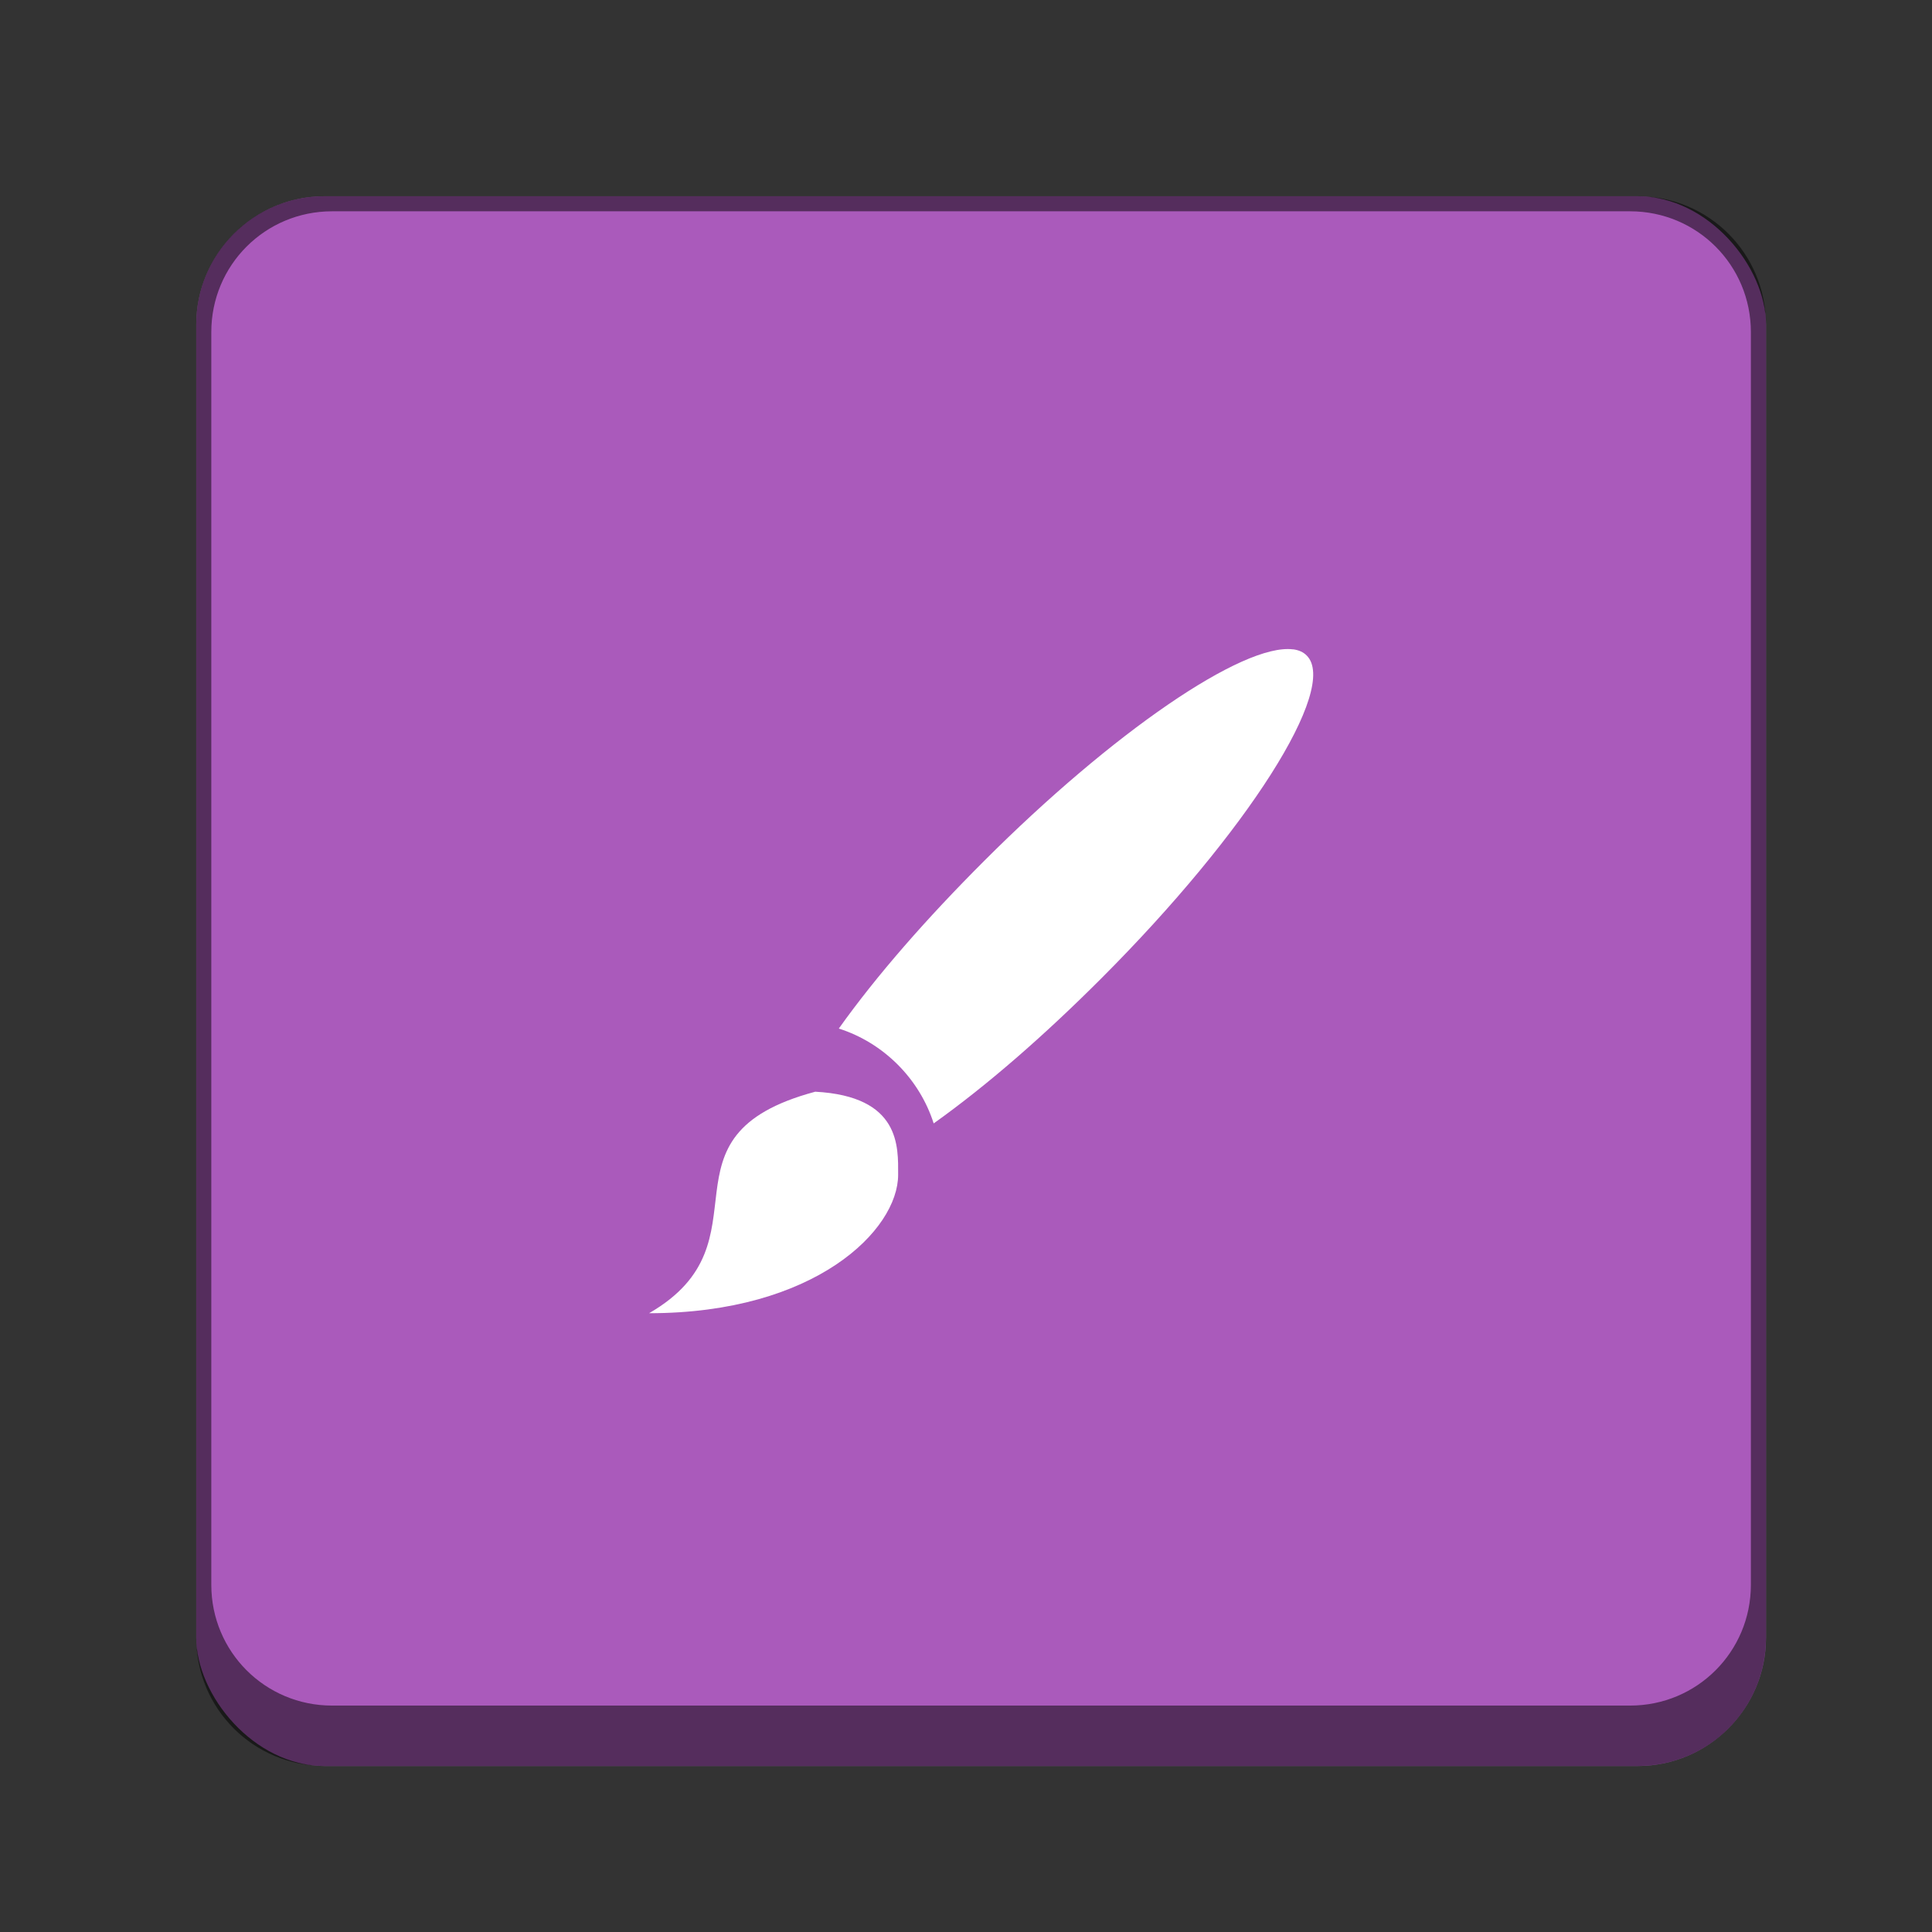 <?xml version="1.0" encoding="UTF-8" standalone="no"?>
<!-- Created with Inkscape (http://www.inkscape.org/) -->

<svg
   width="128"
   height="128"
   viewBox="0 0 33.867 33.867"
   version="1.1"
   id="svg1099"
   inkscape:version="1.2 (dc2aedaf03, 2022-05-15)"
   sodipodi:docname="preferences-desktop-theme.svg"
   xmlns:inkscape="http://www.inkscape.org/namespaces/inkscape"
   xmlns:sodipodi="http://sodipodi.sourceforge.net/DTD/sodipodi-0.dtd"
   xmlns="http://www.w3.org/2000/svg"
   xmlns:svg="http://www.w3.org/2000/svg">
  <rect x="0" y="0" width="33.867" height="33.867" fill="#333333" stroke="none"/>
  <sodipodi:namedview
     id="namedview1101"
     pagecolor="#ffffff"
     bordercolor="#666666"
     borderopacity="1.0"
     inkscape:pageshadow="2"
     inkscape:pageopacity="0.0"
     inkscape:pagecheckerboard="0"
     inkscape:document-units="px"
     showgrid="false"
     units="px"
     inkscape:zoom="4.3807475"
     inkscape:cx="18.718267"
     inkscape:cy="66.883563"
     inkscape:window-width="1920"
     inkscape:window-height="1011"
     inkscape:window-x="0"
     inkscape:window-y="0"
     inkscape:window-maximized="1"
     inkscape:current-layer="svg1099"
     inkscape:showpageshadow="2"
     inkscape:deskcolor="#d1d1d1"
     showguides="false" />
  <defs
     id="defs1096" />
  <rect
     style="opacity:1;fill:#aa5abb;fill-opacity:1;stroke-width:1.058;stroke-linecap:round"
     id="rect934"
     width="27.517"
     height="27.517"
     x="3.44"
     y="3.44"
     ry="2.249" />
  <path
     id="rect2485"
     style="fill:#000000;fill-opacity:1;stroke-width:0.529;opacity:0.5"
     d="M 5.689 3.44 C 4.443 3.44 3.44 4.443 3.44 5.689 L 3.44 28.707 C 3.44 29.953 4.443 30.956 5.689 30.956 L 28.707 30.956 C 29.953 30.956 30.956 29.953 30.956 28.707 L 30.956 5.689 C 30.956 4.443 29.953 3.44 28.707 3.44 L 5.689 3.44 z M 5.821 3.704 L 28.575 3.704 C 29.748 3.704 30.692 4.648 30.692 5.821 L 30.692 27.781 C 30.692 28.954 29.748 29.898 28.575 29.898 L 5.821 29.898 C 4.648 29.898 3.704 28.954 3.704 27.781 L 3.704 5.821 C 3.704 4.648 4.648 3.704 5.821 3.704 z " />
  <path
     d="m 22.665,11.383 c -0.876,-0.11 -3.163,1.457 -5.416,3.711 -1.005,1.005 -1.877,1.999 -2.545,2.936 0.783,0.249 1.414,0.88 1.663,1.663 0.937,-0.668 1.933,-1.536 2.938,-2.542 2.557,-2.558 4.169,-5.091 3.601,-5.66 -0.058,-0.059 -0.138,-0.096 -0.24,-0.109 z m -8.377,7.753 v 0.002 c -2.91,0.78 -0.728,2.623 -2.91,3.882 2.91,0 4.366,-1.457 4.366,-2.428 0,-0.484 0.049,-1.375 -1.455,-1.455 z"
     style="color:#444444;fill:#ffffff;stroke-width:0.832"
     id="path347" />
</svg>
